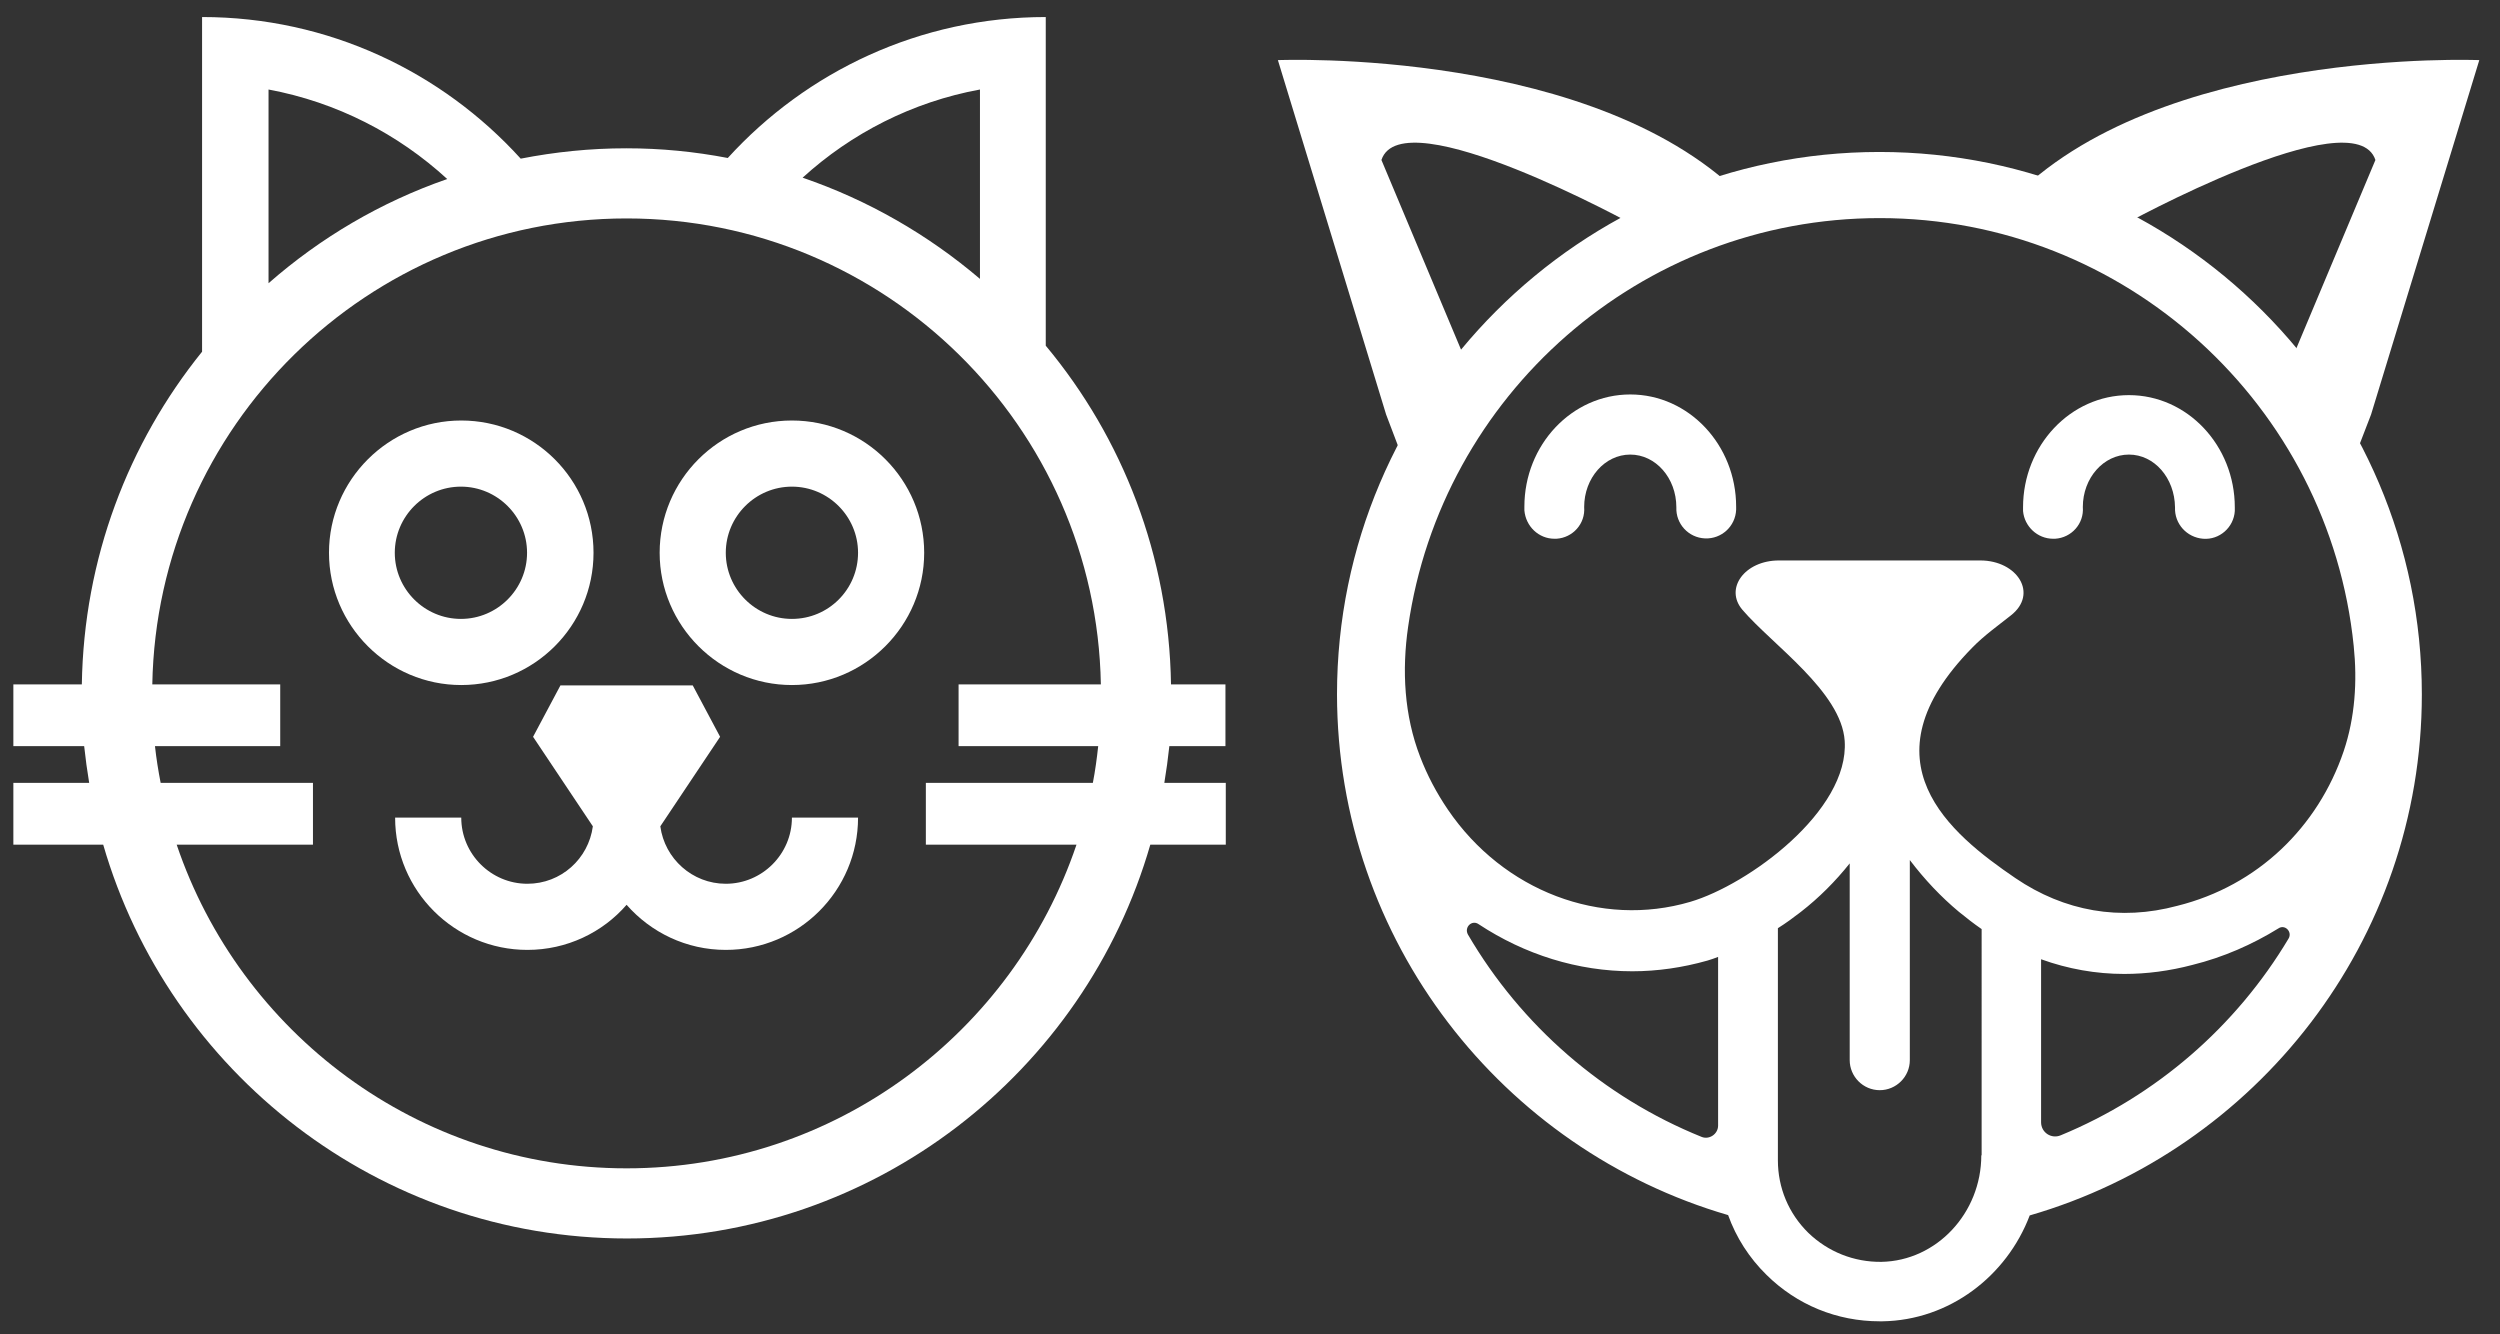 <?xml version="1.0" encoding="utf-8"?>
<!-- Generator: Adobe Illustrator 23.0.1, SVG Export Plug-In . SVG Version: 6.00 Build 0)  -->
<svg version="1.1" id="Layer_1" xmlns="http://www.w3.org/2000/svg" xmlns:xlink="http://www.w3.org/1999/xlink" x="0px" y="0px"
	 viewBox="0 0 74.85 39.95" style="enable-background:new 0 0 74.85 39.95;" xml:space="preserve">
<rect x="0" y="0" width="74.85" height="39.95" fill="#333333" stroke="none"/>
<style type="text/css">
	.st0{fill:#FFFFFF;}
</style>
<g>
	<path class="st0" d="M46.54,16.13c0.02,0,0.04,0,0.06,0c0.49-0.03,0.87-0.45,0.83-0.95c0-0.87,0.62-1.57,1.38-1.57
		c0.76,0,1.38,0.7,1.38,1.58c-0.02,0.49,0.36,0.91,0.86,0.93c0.49,0.02,0.91-0.36,0.93-0.86c0-0.03,0-0.06,0-0.09
		c0-1.85-1.42-3.36-3.17-3.36c-1.75,0-3.17,1.51-3.17,3.36c0,0.04,0,0.07,0,0.11C45.68,15.76,46.07,16.13,46.54,16.13z"/>
	<path class="st0" d="M61.47,16.13c0.02,0,0.04,0,0.06,0c0.49-0.03,0.87-0.45,0.83-0.95c0-0.87,0.62-1.57,1.38-1.57
		c0.76,0,1.37,0.7,1.38,1.58c-0.02,0.49,0.35,0.9,0.84,0.94c0.49,0.04,0.92-0.34,0.95-0.83c0-0.03,0-0.07,0-0.11
		c0-1.85-1.42-3.36-3.17-3.36c-1.75,0-3.17,1.51-3.17,3.36c0,0.04,0,0.07,0,0.11C60.61,15.76,61,16.13,61.47,16.13z"/>
	<path class="st0" d="M51.74,36.38c0.24,0.67,0.63,1.28,1.15,1.79c0.91,0.9,2.11,1.39,3.39,1.39c0.03,0,0.06,0,0.08,0
		c2-0.03,3.72-1.35,4.41-3.17c6.77-1.96,11.74-8.21,11.74-15.6c0-8.95-7.29-16.24-16.24-16.24s-16.24,7.29-16.24,16.24
		C40.04,28.17,44.98,34.41,51.74,36.38z M59.32,34.59c0,1.73-1.34,3.16-2.99,3.19c-0.82,0.01-1.6-0.3-2.19-0.87
		c-0.59-0.58-0.91-1.35-0.91-2.17v-6.95c0.24-0.15,0.47-0.32,0.69-0.49c0.54-0.42,1.03-0.91,1.46-1.45v1.45v4.44
		c0,0.49,0.4,0.9,0.9,0.9c0.49,0,0.9-0.4,0.9-0.9v-4.44v-1.55c0.44,0.58,0.93,1.1,1.47,1.55c0.22,0.18,0.44,0.35,0.67,0.51
		c0,0,0.01,0,0.01,0.01V34.59z M68.52,28.1c-1.57,2.63-3.96,4.71-6.82,5.89c-0.28,0.12-0.59-0.08-0.59-0.39v-4.88
		c0.8,0.29,1.64,0.44,2.49,0.44c0.67,0,1.36-0.09,2.04-0.27c0.93-0.23,1.79-0.61,2.57-1.09C68.41,27.66,68.64,27.9,68.52,28.1z
		 M42.52,22.66c-0.48-1.24-0.55-2.59-0.36-3.9c0.99-6.91,6.94-12.23,14.12-12.23c7.37,0,13.46,5.62,14.19,12.81
		c0.11,1.06,0.04,2.14-0.3,3.15c-0.77,2.27-2.57,4.03-4.98,4.63c-1.71,0.46-3.38,0.17-4.85-0.83c-1.95-1.33-4.63-3.5-1.29-6.9
		c0.35-0.36,0.76-0.65,1.15-0.96c0.84-0.65,0.2-1.65-0.91-1.65h-6.03c-1.02,0-1.64,0.84-1.09,1.48c0.89,1.04,2.96,2.45,3.06,3.92
		c0.14,2.1-2.89,4.31-4.62,4.82c-2.68,0.79-5.6-0.32-7.26-2.76C43.01,23.74,42.73,23.21,42.52,22.66z M44.27,27.67
		c1.38,0.91,2.97,1.41,4.6,1.41c0.75,0,1.51-0.11,2.25-0.32c0.11-0.03,0.21-0.07,0.32-0.11v5.05c0,0.25-0.26,0.43-0.49,0.34
		c-2.95-1.19-5.41-3.34-7-6.06C43.83,27.76,44.07,27.53,44.27,27.67z"/>
</g>
<path class="st0" d="M70.99,12.41L74.23,1.8c0,0-9.65-0.4-14.06,4.24l0.9,1.11l1.91,0.49l0.56-0.89c0,0,6.96-3.84,7.58-1.96
	l-2.51,5.98l0.38,1.32l1.36,1.98L70.99,12.41z"/>
<path class="st0" d="M41.5,12.41L38.26,1.8c0,0,9.65-0.4,14.06,4.24l-0.9,1.11L49.5,7.64l-0.56-0.89c0,0-6.96-3.84-7.58-1.96
	l2.51,5.98l-0.38,1.32l-1.36,1.98L41.5,12.41z"/>
<path class="st0" d="M21.73,26.46c-1,0-1.83-0.75-1.96-1.72l1.79-2.68l-0.82-1.54h-3.96l-0.82,1.54l1.79,2.68
	c-0.13,0.97-0.95,1.72-1.96,1.72c-1.09,0-1.98-0.89-1.98-1.98h-1.98c0,2.19,1.78,3.96,3.96,3.96c1.18,0,2.25-0.52,2.97-1.35
	c0.73,0.83,1.79,1.35,2.97,1.35c2.19,0,3.96-1.78,3.96-3.96h-1.98C23.71,25.57,22.82,26.46,21.73,26.46z"/>
<path class="st0" d="M17.77,16.55c0-2.19-1.78-3.96-3.96-3.96s-3.96,1.78-3.96,3.96s1.78,3.96,3.96,3.96S17.77,18.74,17.77,16.55z
	 M11.82,16.55c0-1.09,0.89-1.98,1.98-1.98s1.98,0.89,1.98,1.98s-0.89,1.98-1.98,1.98S11.82,17.64,11.82,16.55z"/>
<path class="st0" d="M23.71,12.59c-2.19,0-3.96,1.78-3.96,3.96s1.78,3.96,3.96,3.96s3.96-1.78,3.96-3.96S25.9,12.59,23.71,12.59z
	 M23.71,18.53c-1.09,0-1.98-0.89-1.98-1.98s0.89-1.98,1.98-1.98s1.98,0.89,1.98,1.98S24.81,18.53,23.71,18.53z"/>
<path class="st0" d="M36.69,22.34v-1.85h-1.63c-0.06-3.85-1.45-7.38-3.75-10.14V0.51c-3.77,0-7.16,1.63-9.52,4.22
	c-0.99-0.19-2-0.29-3.04-0.29c-1.08,0-2.14,0.11-3.16,0.31c-2.36-2.6-5.76-4.24-9.54-4.24v10.02c-2.21,2.74-3.54,6.19-3.6,9.96H0.4
	v1.85h2.12c0.04,0.37,0.09,0.74,0.15,1.1H0.4v1.85h2.69c1.97,6.8,8.25,11.79,15.68,11.79c7.43,0,13.71-4.99,15.67-11.79h2.26v-1.85
	h-1.84c0.06-0.36,0.11-0.73,0.15-1.1H36.69z M29.34,2.68v5.67c-1.55-1.32-3.35-2.36-5.31-3.03C25.49,3.99,27.32,3.05,29.34,2.68z
	 M8.04,2.68c2.04,0.38,3.88,1.33,5.35,2.68c-1.99,0.69-3.8,1.76-5.35,3.12V2.68z M32.72,23.44h-5v1.85h4.51
	c-1.9,5.62-7.21,9.69-13.47,9.69c-6.26,0-11.57-4.07-13.47-9.69h4.08v-1.85H4.81c-0.07-0.36-0.13-0.73-0.17-1.1h3.75v-1.85H4.56
	c0.14-7.72,6.45-13.95,14.2-13.95c7.75,0,14.06,6.23,14.2,13.95h-4.26v1.85h4.18C32.84,22.71,32.79,23.08,32.72,23.44z"/>
</svg>
